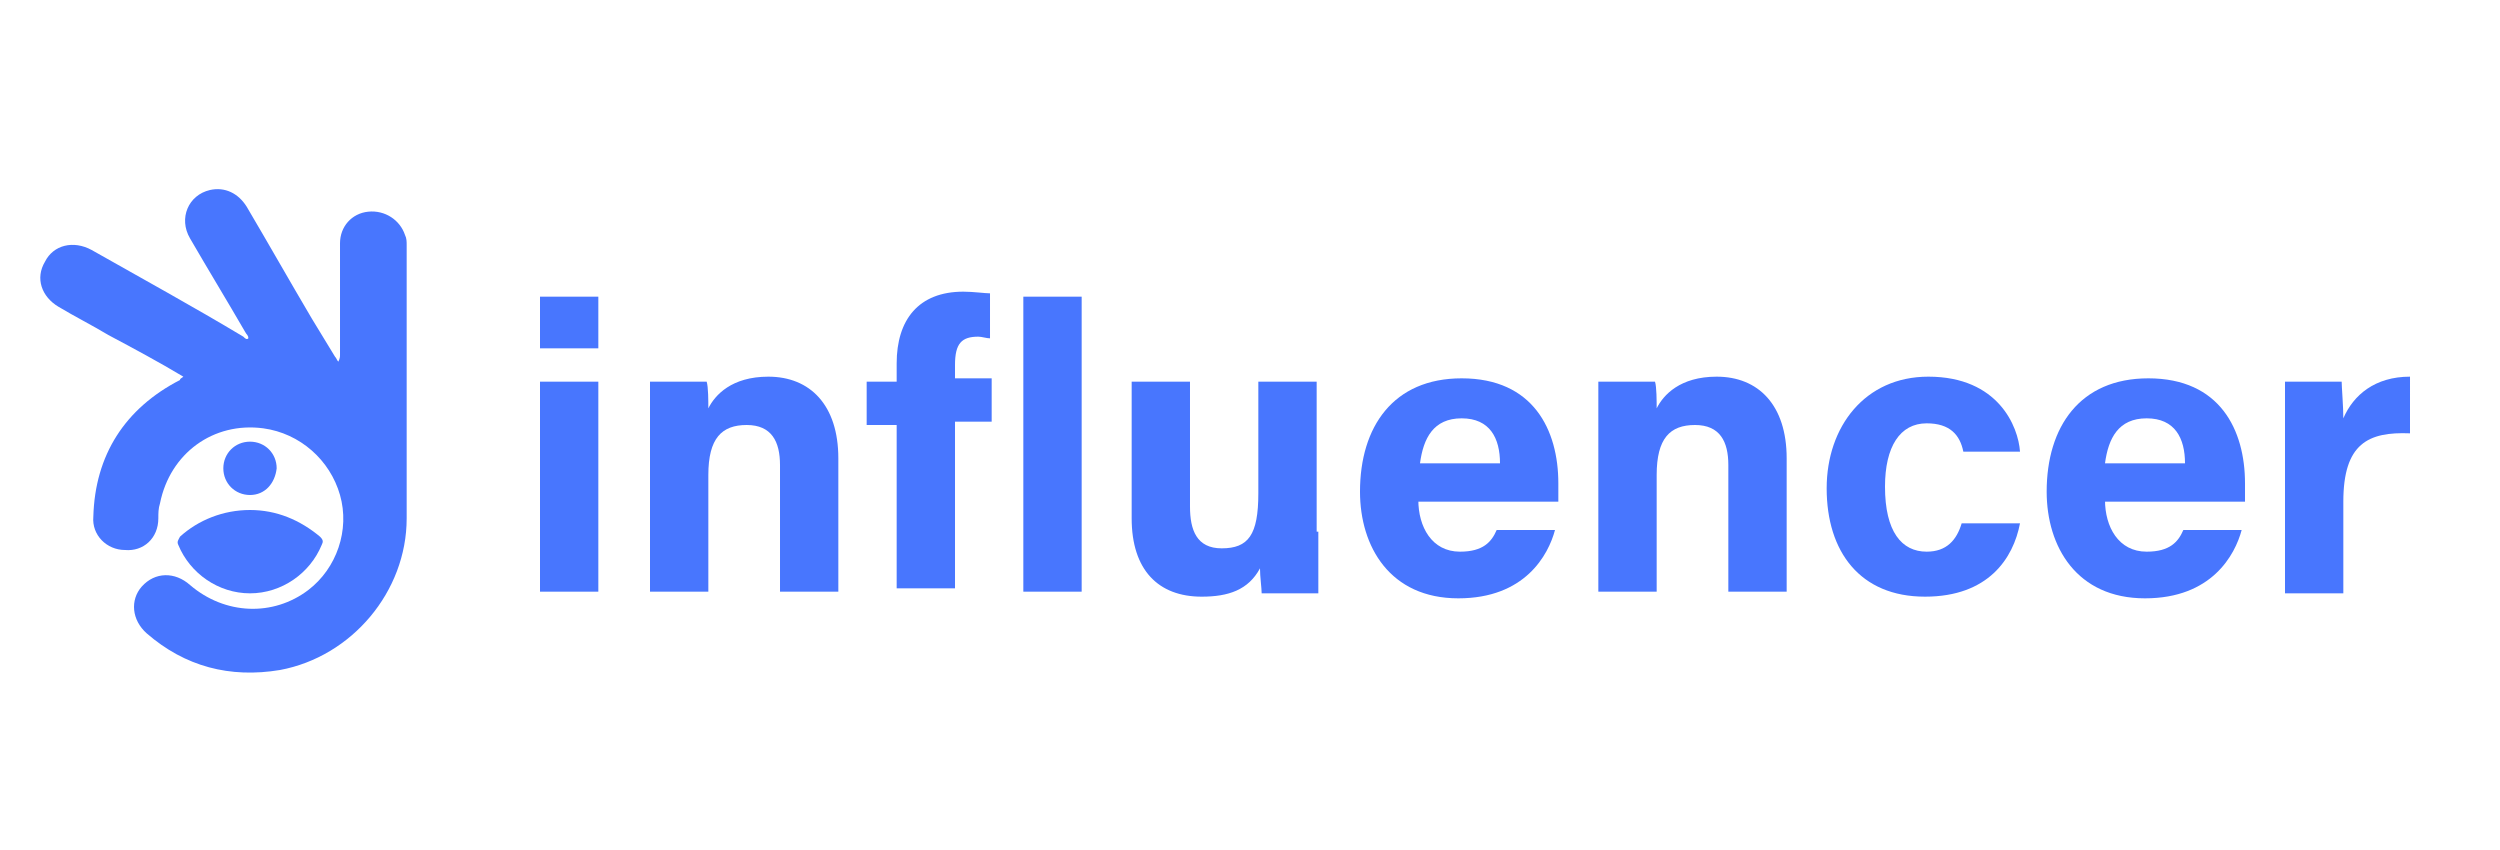 <?xml version="1.0" encoding="utf-8"?>
<!-- Generator: Adobe Illustrator 27.0.0, SVG Export Plug-In . SVG Version: 6.00 Build 0)  -->
<svg version="1.1" id="Layer_1" xmlns="http://www.w3.org/2000/svg" xmlns:xlink="http://www.w3.org/1999/xlink" x="0px" y="0px"
	 viewBox="0 0 150 51" style="enable-background:new 0 0 150 51;" xml:space="preserve">
<style type="text/css">
	.st0{fill:#4876FE;}
	.st1{fill:#FDFDFE;}
	.st2{fill:#FCFCFE;}
	.st3{fill:#FFFFFF;}
</style>
<g>
	<g>
		<path class="st0" d="M11,22.6c-1.5-0.9-3-1.7-4.5-2.5c-1-0.6-2-1.1-3-1.7c-1-0.6-1.4-1.7-0.8-2.7c0.5-1,1.7-1.3,2.8-0.7
			c3,1.7,6.1,3.4,9.1,5.2c0.1,0.1,0.2,0.2,0.3,0.1c0-0.2-0.1-0.2-0.2-0.4c-1.1-1.9-2.2-3.7-3.3-5.6c-0.7-1.2-0.1-2.6,1.2-2.9
			c0.9-0.2,1.7,0.2,2.2,1c1.3,2.2,2.6,4.5,3.9,6.7c0.5,0.8,0.9,1.5,1.4,2.3c0.1,0.1,0.1,0.2,0.2,0.3c0.1-0.2,0.1-0.3,0.1-0.4
			c0-2.2,0-4.5,0-6.7c0-1,0.7-1.8,1.7-1.9c1-0.1,1.9,0.5,2.2,1.4c0.1,0.2,0.1,0.4,0.1,0.6c0,5.5,0,10.9,0,16.4
			c0,4.4-3.3,8.3-7.6,9.1c-3,0.5-5.7-0.2-8-2.2c-0.9-0.8-1-2-0.3-2.8c0.8-0.9,2-0.9,2.9-0.1c2.1,1.8,5,1.9,7.1,0.3
			c1.7-1.3,2.5-3.6,1.9-5.7c-0.6-2.1-2.4-3.7-4.6-4c-3-0.4-5.6,1.5-6.2,4.5c-0.1,0.3-0.1,0.6-0.1,0.9c0,1.2-0.9,2-2,1.9
			c-1.1,0-2-0.9-1.9-2c0.1-3.7,1.9-6.5,5.2-8.2C10.8,22.7,10.9,22.7,11,22.6z"/>
		<path class="st0" d="M15,30.6c1.6,0,3,0.6,4.2,1.6c0.2,0.2,0.2,0.3,0.1,0.5c-0.7,1.7-2.4,2.9-4.3,2.9c-1.9,0-3.6-1.2-4.3-2.9
			c-0.1-0.2,0-0.3,0.1-0.5C11.9,31.2,13.4,30.6,15,30.6z"/>
		<path class="st0" d="M15,29.7c-0.9,0-1.6-0.7-1.6-1.6c0-0.9,0.7-1.6,1.6-1.6c0.9,0,1.6,0.7,1.6,1.6C16.5,29,15.9,29.7,15,29.7z"/>
	</g>
	<g>
		<path class="st0" d="M32.4,17.8h3.5v3.1h-3.5V17.8z M32.4,22.9h3.5v12.6h-3.5V22.9z"/>
		<path class="st0" d="M39,26.1c0-1.1,0-2.2,0-3.2h3.4c0.1,0.3,0.1,1.2,0.1,1.6c0.4-0.8,1.4-1.9,3.6-1.9c2.5,0,4.2,1.7,4.2,4.9v8
			h-3.5v-7.6c0-1.4-0.5-2.4-2-2.4c-1.5,0-2.3,0.8-2.3,3v7H39V26.1z"/>
		<path class="st0" d="M53.8,35.5v-10H52v-2.6h1.8v-1.1c0-2.6,1.3-4.3,4-4.3c0.6,0,1.3,0.1,1.6,0.1v2.7c-0.2,0-0.5-0.1-0.7-0.1
			c-1,0-1.4,0.4-1.4,1.7v0.8h2.2v2.6h-2.2v10H53.8z"/>
		<path class="st0" d="M61.4,35.5V17.8h3.5v17.7H61.4z"/>
		<path class="st0" d="M79.1,31.9c0,1.2,0,2.5,0,3.7h-3.4c0-0.3-0.1-1-0.1-1.5c-0.7,1.3-1.9,1.7-3.5,1.7c-2.6,0-4.2-1.6-4.2-4.7
			v-8.2h3.5v7.5c0,1.4,0.4,2.5,1.9,2.5c1.6,0,2.2-0.8,2.2-3.3v-6.7h3.5V31.9z"/>
		<path class="st0" d="M85.1,30c0,1.6,0.8,3.1,2.5,3.1c1.4,0,1.9-0.6,2.2-1.3h3.5c-0.4,1.5-1.8,4.1-5.8,4.1c-4.1,0-5.9-3.1-5.9-6.4
			c0-3.9,2-6.8,6.1-6.8c4.3,0,5.8,3.1,5.8,6.3c0,0.4,0,0.7,0,1.1H85.1z M90,27.8c0-1.5-0.6-2.7-2.3-2.7c-1.7,0-2.3,1.2-2.5,2.7H90z"
			/>
		<path class="st0" d="M95.9,26.1c0-1.1,0-2.2,0-3.2h3.4c0.1,0.3,0.1,1.2,0.1,1.6c0.4-0.8,1.4-1.9,3.6-1.9c2.5,0,4.2,1.7,4.2,4.9v8
			h-3.5v-7.6c0-1.4-0.5-2.4-2-2.4c-1.5,0-2.3,0.8-2.3,3v7h-3.5V26.1z"/>
		<path class="st0" d="M121.2,31.4c-0.4,2.1-1.9,4.4-5.7,4.4c-3.9,0-5.9-2.7-5.9-6.5c0-3.7,2.3-6.7,6.1-6.7c4.2,0,5.4,3,5.5,4.5
			h-3.4c-0.2-1-0.8-1.7-2.2-1.7c-1.6,0-2.5,1.4-2.5,3.8c0,2.7,1,3.9,2.5,3.9c1.2,0,1.8-0.7,2.1-1.7H121.2z"/>
		<path class="st0" d="M126.3,30c0,1.6,0.8,3.1,2.5,3.1c1.4,0,1.9-0.6,2.2-1.3h3.5c-0.4,1.5-1.8,4.1-5.8,4.1c-4.1,0-5.9-3.1-5.9-6.4
			c0-3.9,2-6.8,6.1-6.8c4.3,0,5.8,3.1,5.8,6.3c0,0.4,0,0.7,0,1.1H126.3z M131.1,27.8c0-1.5-0.6-2.7-2.3-2.7c-1.7,0-2.3,1.2-2.5,2.7
			H131.1z"/>
		<path class="st0" d="M137.1,26.3c0-1.2,0-2.4,0-3.4h3.4c0,0.3,0.1,1.5,0.1,2.2c0.6-1.4,1.9-2.5,4-2.5V26c-2.5-0.1-4,0.6-4,4.1v5.5
			h-3.5V26.3z"/>
	</g>
</g>
</svg>

